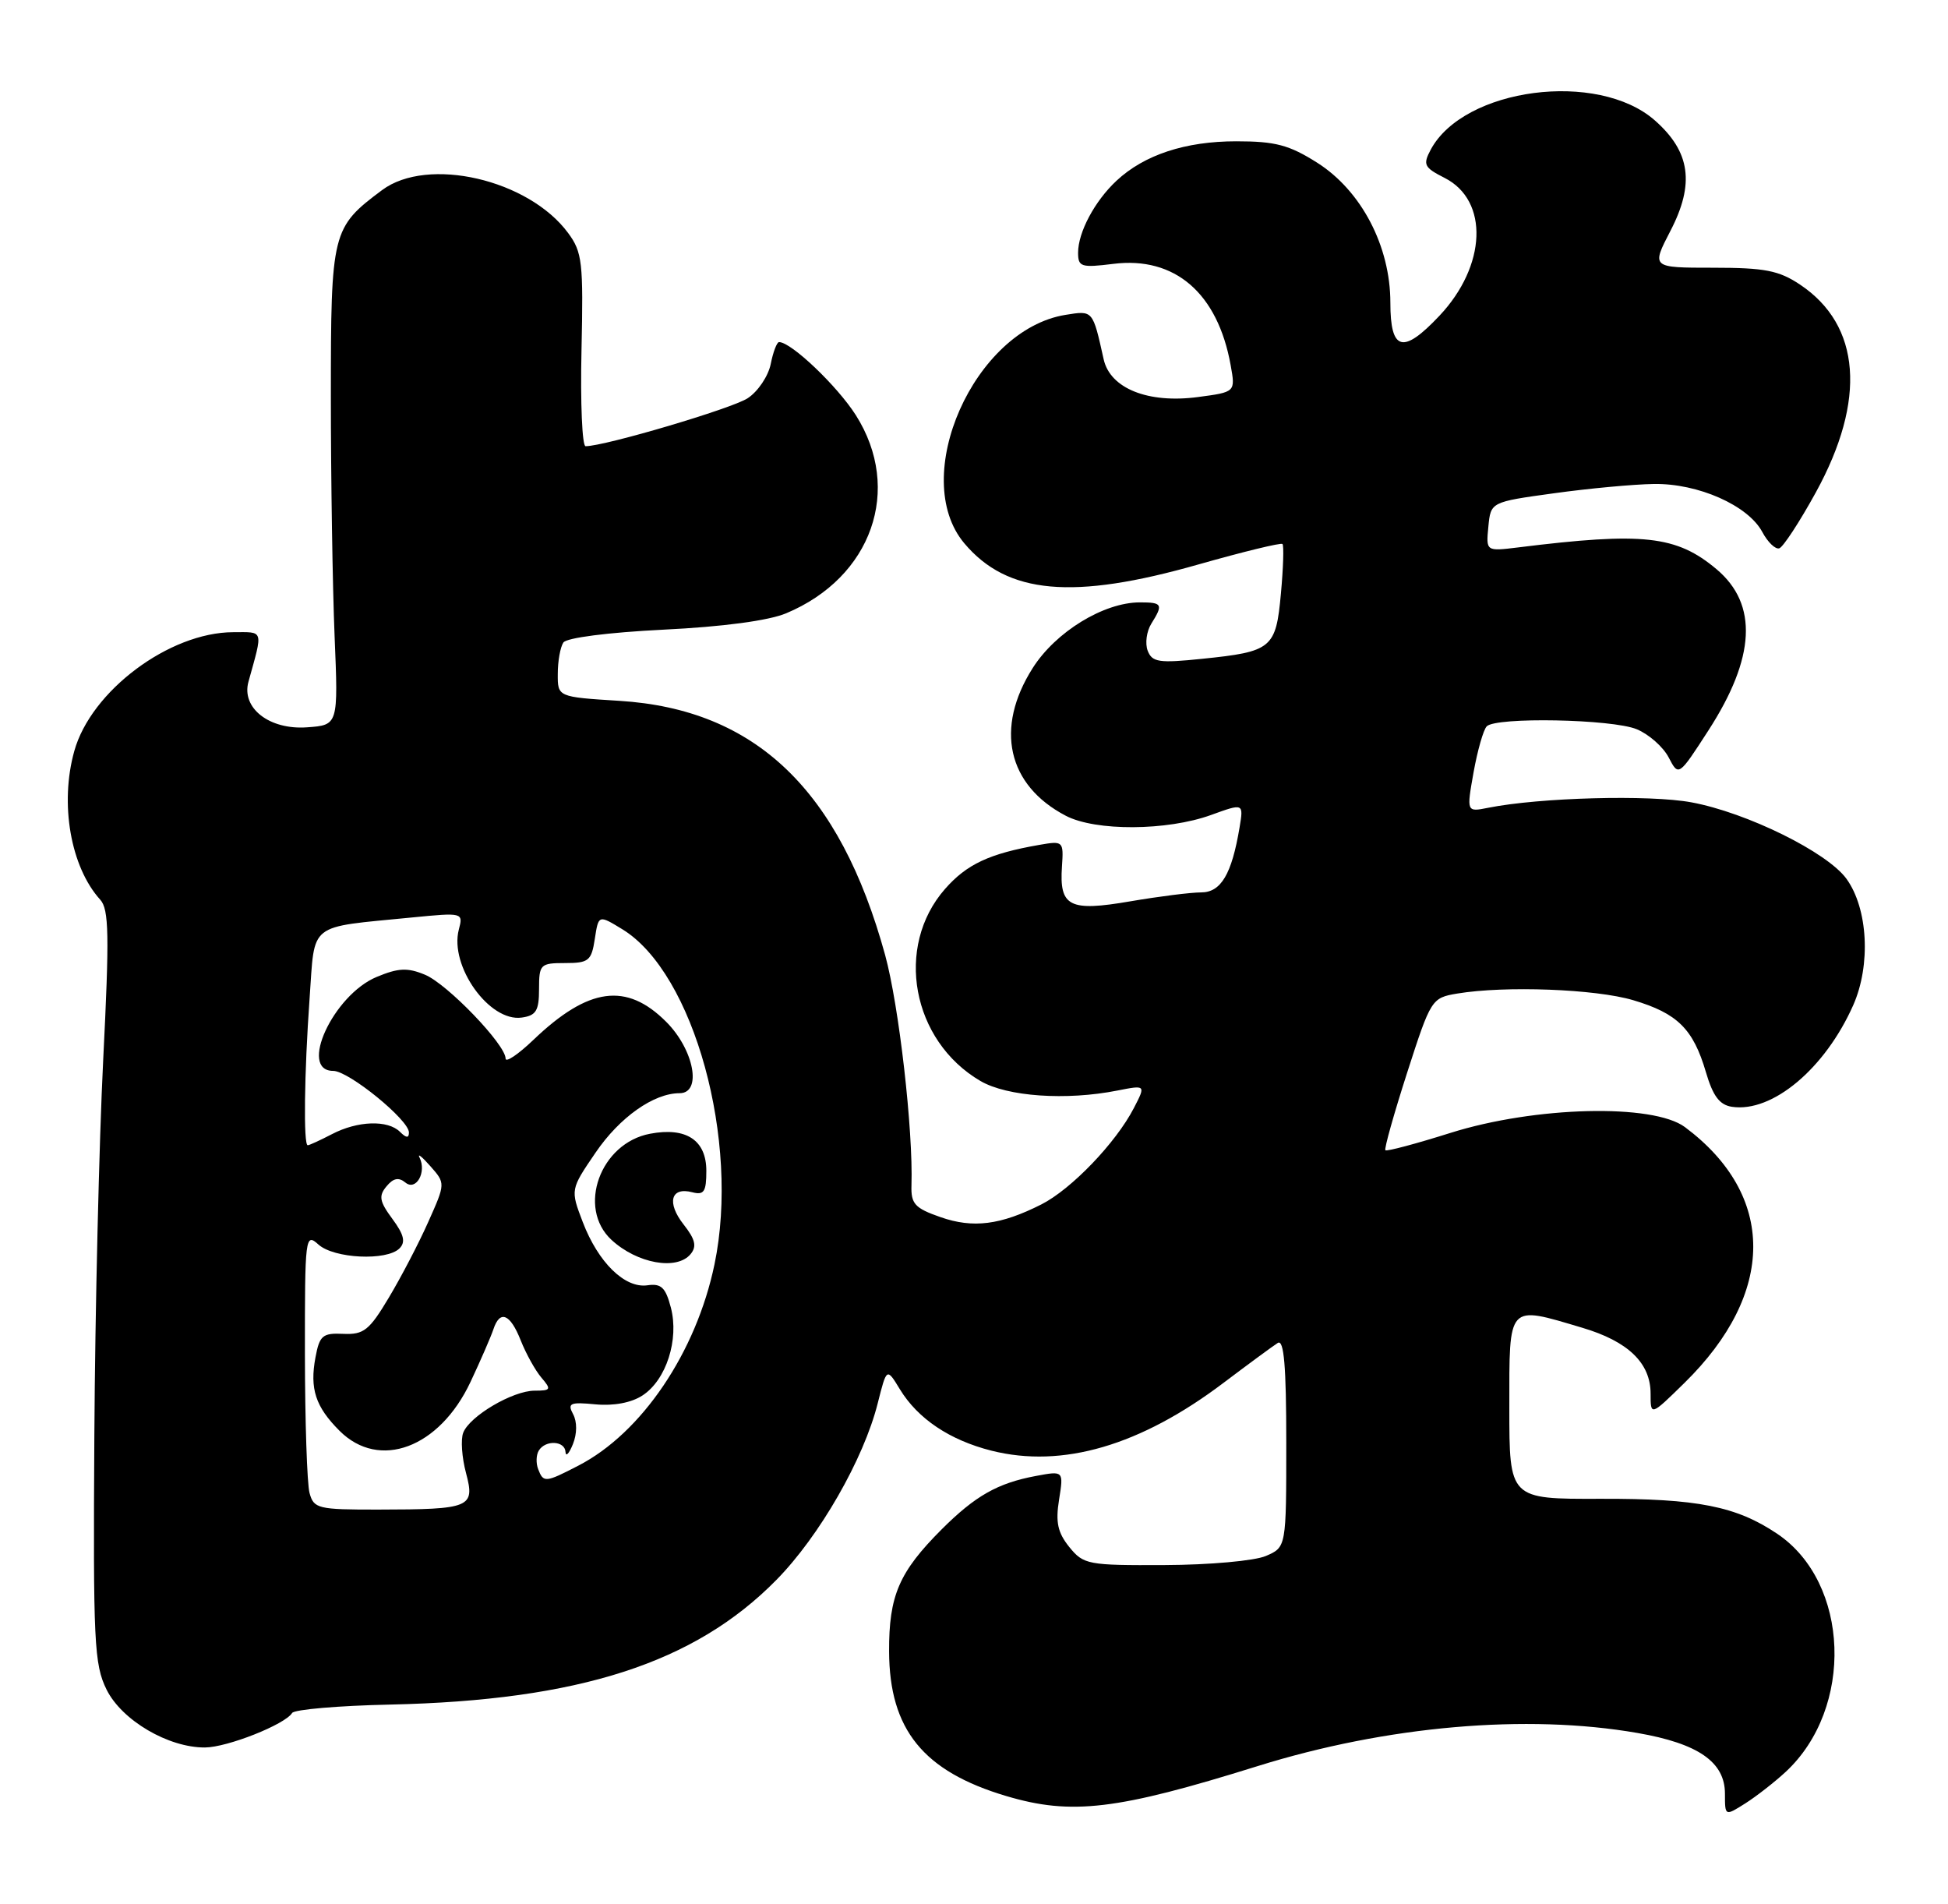 <?xml version="1.0" encoding="UTF-8" standalone="no"?>
<!DOCTYPE svg PUBLIC "-//W3C//DTD SVG 1.1//EN" "http://www.w3.org/Graphics/SVG/1.1/DTD/svg11.dtd" >
<svg xmlns="http://www.w3.org/2000/svg" xmlns:xlink="http://www.w3.org/1999/xlink" version="1.1" viewBox="0 0 262 256">
 <g >
 <path fill="currentColor"
d=" M 240.18 238.25 C 249.39 229.69 248.79 212.82 239.04 206.25 C 233.53 202.54 228.28 201.50 215.25 201.54 C 203.00 201.58 203.00 201.58 203.00 189.29 C 203.00 175.19 202.69 175.53 212.81 178.54 C 218.98 180.37 222.00 183.28 222.00 187.40 C 222.00 190.42 222.00 190.42 226.55 185.96 C 238.87 173.88 238.89 160.72 226.62 151.56 C 222.33 148.37 206.45 148.76 195.08 152.34 C 190.45 153.80 186.51 154.85 186.33 154.67 C 186.15 154.49 187.47 149.80 189.25 144.26 C 192.45 134.33 192.55 134.18 196.00 133.60 C 202.45 132.53 214.59 132.99 219.65 134.49 C 225.61 136.26 227.73 138.35 229.44 144.17 C 230.39 147.40 231.28 148.58 232.95 148.83 C 238.38 149.64 245.48 143.68 249.26 135.15 C 251.64 129.76 251.24 122.18 248.35 118.18 C 245.78 114.61 234.95 109.27 227.50 107.89 C 221.86 106.84 207.07 107.24 200.16 108.62 C 197.24 109.20 197.24 109.20 198.19 103.85 C 198.72 100.91 199.51 98.13 199.96 97.67 C 201.19 96.39 216.84 96.69 220.14 98.06 C 221.76 98.73 223.69 100.43 224.43 101.85 C 225.77 104.42 225.77 104.42 229.77 98.23 C 236.11 88.43 236.47 81.26 230.88 76.55 C 225.48 72.01 221.01 71.52 204.18 73.61 C 199.86 74.14 199.86 74.14 200.18 70.82 C 200.50 67.50 200.50 67.50 209.00 66.33 C 213.68 65.68 219.72 65.12 222.43 65.08 C 228.38 64.98 235.11 67.96 237.02 71.53 C 237.76 72.92 238.79 73.90 239.31 73.73 C 239.83 73.56 242.05 70.17 244.23 66.20 C 251.05 53.78 250.29 43.74 242.10 38.27 C 239.25 36.37 237.37 36.00 230.40 36.00 C 222.10 36.00 222.10 36.00 224.67 31.04 C 227.96 24.70 227.35 20.39 222.56 16.18 C 214.89 9.45 196.89 11.81 192.43 20.12 C 191.35 22.15 191.53 22.52 194.31 23.93 C 200.28 26.97 199.94 35.74 193.60 42.46 C 188.69 47.67 187.00 47.22 187.00 40.70 C 187.00 33.11 183.10 25.65 177.16 21.88 C 173.38 19.49 171.54 19.00 166.27 19.00 C 159.42 19.00 153.90 20.82 150.17 24.30 C 147.24 27.03 145.00 31.23 145.00 33.98 C 145.00 35.89 145.41 36.02 149.75 35.48 C 158.02 34.45 163.78 39.42 165.52 49.11 C 166.17 52.72 166.17 52.72 161.12 53.39 C 154.42 54.28 149.32 52.24 148.44 48.32 C 146.96 41.67 147.02 41.74 143.30 42.34 C 131.00 44.33 122.22 64.17 129.70 73.06 C 135.48 79.92 144.29 80.72 161.22 75.89 C 167.21 74.19 172.29 72.95 172.49 73.15 C 172.69 73.36 172.60 76.35 172.28 79.80 C 171.61 87.19 171.08 87.63 161.67 88.59 C 155.88 89.19 154.96 89.05 154.36 87.50 C 153.99 86.53 154.21 84.90 154.84 83.88 C 156.48 81.26 156.34 81.00 153.32 81.00 C 148.45 81.00 141.98 84.96 138.89 89.84 C 133.77 97.91 135.49 105.59 143.34 109.69 C 147.35 111.79 156.97 111.73 162.88 109.59 C 167.26 108.00 167.26 108.00 166.72 111.25 C 165.67 117.55 164.22 120.00 161.54 120.00 C 160.16 120.00 155.88 120.54 152.02 121.20 C 143.82 122.61 142.46 121.92 142.83 116.51 C 143.06 113.10 143.00 113.05 139.78 113.61 C 133.07 114.78 130.02 116.21 127.10 119.54 C 120.29 127.30 122.63 139.96 131.87 145.36 C 135.47 147.46 143.40 148.01 150.30 146.64 C 154.11 145.89 154.11 145.89 152.50 149.00 C 150.08 153.68 144.09 159.91 140.07 161.95 C 134.57 164.73 130.87 165.20 126.48 163.66 C 123.04 162.46 122.51 161.88 122.59 159.39 C 122.83 151.99 120.91 135.23 119.05 128.43 C 112.95 106.22 101.62 95.38 83.31 94.24 C 75.00 93.72 75.00 93.72 75.02 90.61 C 75.02 88.90 75.36 87.01 75.77 86.40 C 76.19 85.76 81.79 85.04 89.23 84.67 C 97.22 84.28 103.36 83.46 105.73 82.47 C 117.27 77.65 121.43 65.81 115.11 55.83 C 112.61 51.90 106.42 46.00 104.78 46.00 C 104.49 46.00 103.98 47.33 103.66 48.95 C 103.33 50.58 101.94 52.65 100.56 53.55 C 98.44 54.94 81.34 60.00 78.76 60.00 C 78.30 60.00 78.05 54.19 78.21 47.08 C 78.47 35.29 78.32 33.91 76.41 31.33 C 71.09 24.12 57.52 20.99 51.39 25.56 C 44.64 30.60 44.50 31.14 44.50 53.32 C 44.50 64.42 44.73 78.90 45.00 85.50 C 45.50 97.50 45.50 97.50 41.30 97.80 C 36.23 98.17 32.43 95.21 33.42 91.66 C 35.39 84.56 35.53 85.00 31.36 85.01 C 22.77 85.03 12.23 92.92 9.99 101.00 C 8.01 108.09 9.50 116.58 13.48 120.98 C 14.66 122.28 14.72 125.74 13.88 142.51 C 13.33 153.51 12.79 176.22 12.69 193.00 C 12.52 220.85 12.66 223.82 14.34 227.21 C 16.40 231.34 22.65 235.01 27.57 234.98 C 30.58 234.96 38.33 231.89 39.29 230.34 C 39.58 229.87 45.52 229.36 52.48 229.21 C 77.85 228.65 93.41 223.64 104.41 212.46 C 110.22 206.56 116.16 196.21 118.05 188.70 C 119.26 183.90 119.26 183.90 121.03 186.81 C 123.45 190.78 127.73 193.65 133.35 195.07 C 142.90 197.47 153.41 194.39 164.61 185.91 C 167.98 183.37 171.24 180.97 171.86 180.58 C 172.69 180.07 173.00 183.70 173.00 193.97 C 173.00 208.05 173.00 208.05 170.25 209.23 C 168.73 209.88 162.66 210.43 156.66 210.45 C 146.32 210.50 145.74 210.39 143.82 208.03 C 142.26 206.09 141.95 204.70 142.44 201.66 C 143.06 197.77 143.06 197.77 139.32 198.47 C 134.18 199.43 131.17 201.14 126.65 205.65 C 120.92 211.39 119.55 214.55 119.58 222.07 C 119.62 232.57 124.18 238.19 135.34 241.51 C 144.12 244.12 150.23 243.39 169.13 237.49 C 186.48 232.07 205.33 230.43 220.24 233.03 C 228.42 234.45 232.00 236.94 232.00 241.19 C 232.00 244.23 232.00 244.23 234.75 242.49 C 236.26 241.53 238.70 239.62 240.18 238.25 Z  M 41.63 200.75 C 41.30 199.51 41.02 191.12 41.01 182.10 C 41.00 166.27 41.06 165.75 42.83 167.35 C 44.93 169.24 52.02 169.58 53.73 167.87 C 54.58 167.02 54.33 166.01 52.78 163.91 C 51.04 161.56 50.90 160.82 51.98 159.53 C 52.89 158.42 53.62 158.27 54.52 159.01 C 55.95 160.20 57.41 157.63 56.43 155.66 C 56.11 155.02 56.76 155.54 57.88 156.81 C 59.92 159.12 59.92 159.12 57.60 164.31 C 56.33 167.17 53.94 171.75 52.29 174.50 C 49.67 178.89 48.92 179.48 46.18 179.36 C 43.39 179.23 42.98 179.57 42.43 182.52 C 41.64 186.75 42.43 189.16 45.67 192.40 C 51.01 197.73 59.10 194.71 63.28 185.83 C 64.66 182.90 66.04 179.71 66.36 178.75 C 67.24 176.09 68.62 176.65 70.04 180.25 C 70.75 182.04 72.00 184.29 72.82 185.25 C 74.18 186.84 74.10 187.00 71.90 187.00 C 68.95 187.01 63.16 190.42 62.30 192.66 C 61.95 193.56 62.12 196.00 62.68 198.08 C 63.91 202.72 63.31 202.97 50.87 202.99 C 42.75 203.00 42.20 202.86 41.63 200.75 Z  M 72.38 197.55 C 72.07 196.75 72.11 195.62 72.47 195.05 C 73.37 193.59 75.99 193.73 76.06 195.25 C 76.10 195.94 76.55 195.45 77.06 194.18 C 77.62 192.78 77.63 191.18 77.08 190.16 C 76.29 188.68 76.67 188.51 80.10 188.84 C 82.55 189.07 84.93 188.62 86.42 187.64 C 89.61 185.56 91.35 180.13 90.23 175.83 C 89.52 173.12 88.93 172.56 87.08 172.83 C 84.04 173.27 80.46 169.77 78.38 164.33 C 76.71 159.96 76.71 159.96 80.11 154.98 C 83.34 150.24 87.92 147.00 91.40 147.00 C 94.45 147.00 93.36 141.16 89.60 137.40 C 84.26 132.06 79.15 132.75 71.75 139.82 C 69.69 141.79 68.00 142.93 68.00 142.34 C 68.00 140.46 60.16 132.31 57.16 131.07 C 54.81 130.09 53.58 130.15 50.65 131.37 C 44.81 133.81 40.11 144.00 44.82 144.00 C 46.90 144.00 55.00 150.59 55.00 152.28 C 55.00 153.06 54.64 153.04 53.80 152.20 C 52.17 150.57 48.10 150.70 44.64 152.51 C 43.06 153.33 41.60 154.00 41.39 154.00 C 40.80 154.00 40.92 144.37 41.64 134.24 C 42.38 123.89 41.26 124.77 55.41 123.37 C 62.27 122.70 62.31 122.71 61.71 125.00 C 60.43 129.90 65.82 137.45 70.17 136.83 C 72.10 136.56 72.50 135.91 72.50 133.00 C 72.50 129.67 72.67 129.50 76.00 129.50 C 79.18 129.50 79.55 129.20 80.00 126.25 C 80.50 123.00 80.50 123.00 83.71 124.96 C 93.33 130.84 99.55 153.43 96.10 170.00 C 93.64 181.84 86.32 192.68 77.79 197.08 C 73.34 199.38 73.09 199.40 72.38 197.55 Z  M 92.88 168.64 C 93.74 167.60 93.52 166.66 91.94 164.65 C 89.64 161.72 90.22 159.56 93.11 160.32 C 94.69 160.73 95.00 160.25 95.00 157.44 C 95.00 153.32 92.30 151.53 87.44 152.45 C 80.73 153.70 77.57 162.41 82.25 166.73 C 85.70 169.91 91.03 170.87 92.88 168.64 Z "/>
</g>
</svg>
